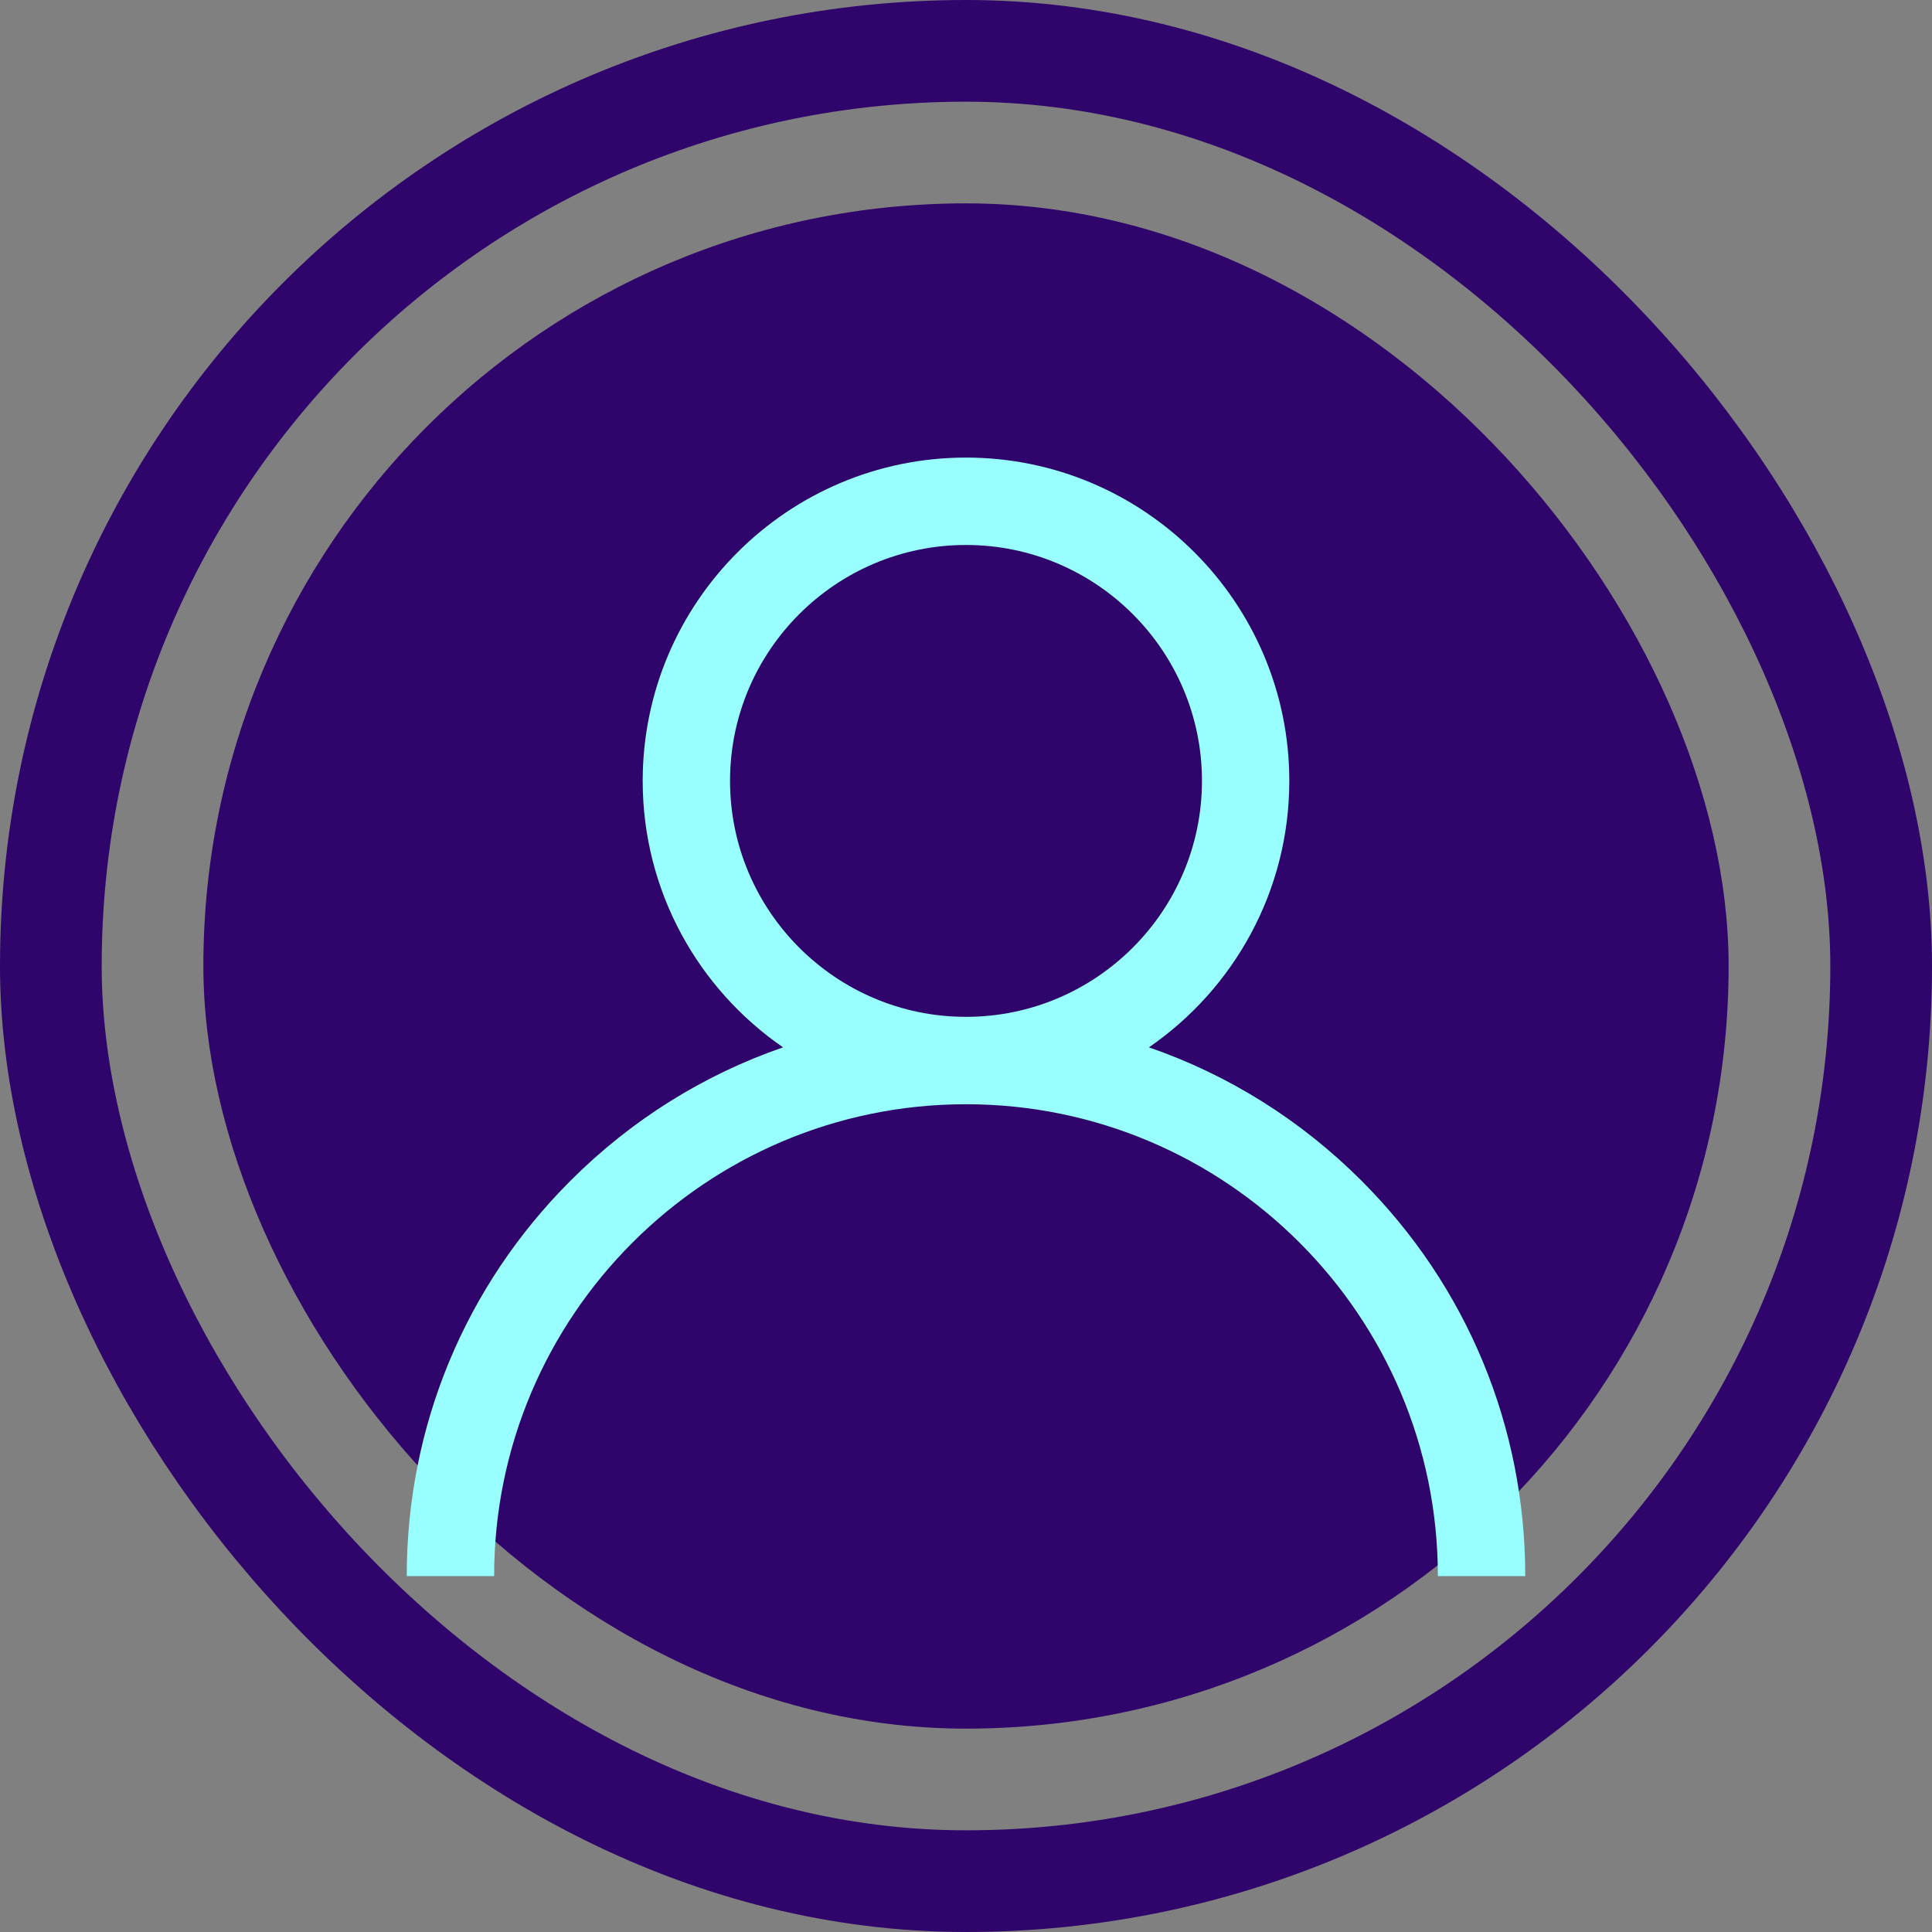 <svg width="38" height="38" viewBox="0 0 38 38" fill="none" xmlns="http://www.w3.org/2000/svg">
<rect x="0" y="0" width="38" height="38" fill="#808080" stroke="none"/>
<rect x="1" y="1" width="36" height="36" rx="18" stroke="#2F046B" stroke-width="2"/>
<rect x="4" y="4" width="30" height="30" rx="15" fill="#2F046B"/>
<path d="M26.778 23.222C25.58 22.024 24.154 21.137 22.598 20.6C24.265 19.452 25.359 17.531 25.359 15.359C25.359 11.853 22.507 9 19 9C15.493 9 12.641 11.853 12.641 15.359C12.641 17.531 13.735 19.452 15.402 20.6C13.846 21.137 12.42 22.024 11.222 23.222C9.144 25.299 8 28.062 8 31H9.719C9.719 25.882 13.882 21.719 19 21.719C24.118 21.719 28.281 25.882 28.281 31H30C30 28.062 28.856 25.299 26.778 23.222ZM19 20C16.441 20 14.359 17.918 14.359 15.359C14.359 12.8 16.441 10.719 19 10.719C21.559 10.719 23.641 12.8 23.641 15.359C23.641 17.918 21.559 20 19 20Z" fill="#98FEFE"/>
</svg>
